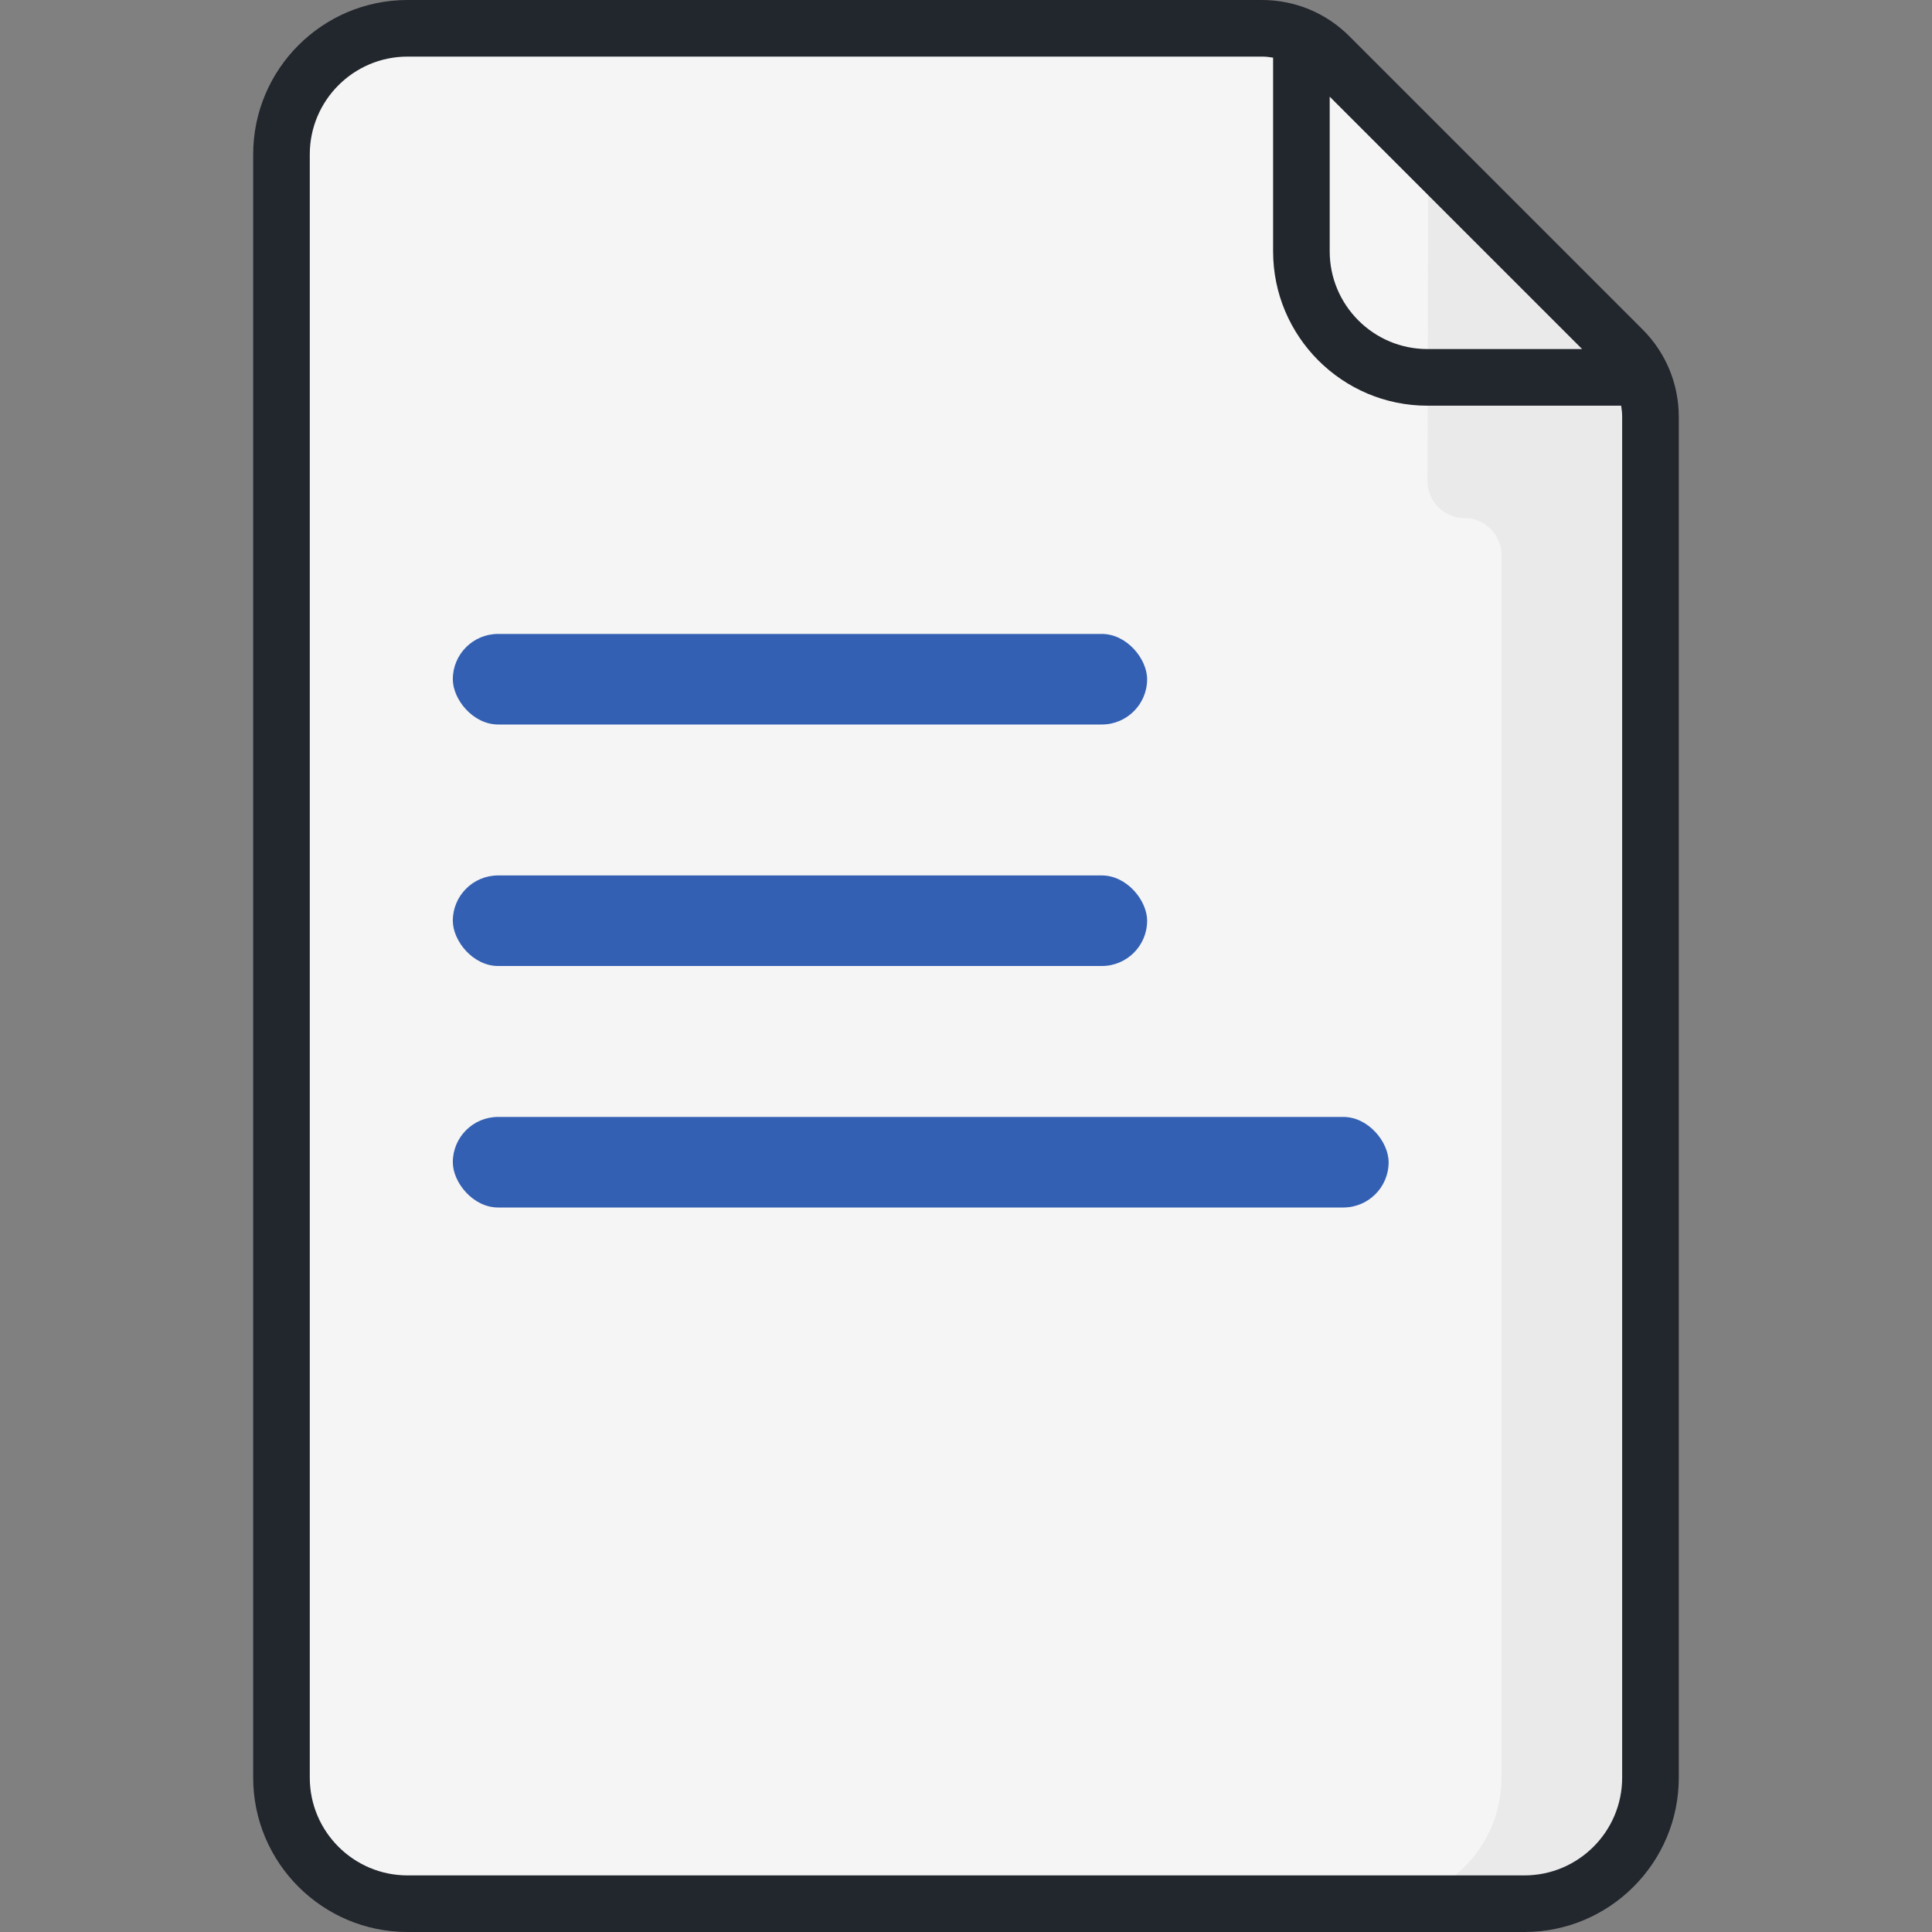 <svg width="64" height="64" viewBox="0 0 64 64" fill="none" xmlns="http://www.w3.org/2000/svg">
<rect x="0" y="0" width="64" height="64" fill="#808080" stroke="none"/>
<path d="M13.499 0.938C11.193 0.938 9.324 2.807 9.324 5.112V58.888C9.324 61.193 11.193 63.062 13.499 63.062H50.499C52.805 63.062 54.674 61.193 54.674 58.888V13.811C54.674 12.972 54.34 12.168 53.748 11.575L44.037 1.864C43.444 1.271 42.639 0.938 41.801 0.938H13.499V0.938Z" fill="#F5F5F5"/>
<path d="M53.748 11.575L47.311 5.138L47.288 15.935C47.287 16.613 47.836 17.163 48.514 17.163C49.191 17.163 49.739 17.712 49.739 18.388V58.888C49.739 61.193 47.87 63.062 45.565 63.062H50.5C52.805 63.062 54.674 61.193 54.674 58.888V18.044V13.811C54.674 12.972 54.341 12.168 53.748 11.575Z" fill="#EAEAEA"/>
<path d="M54.411 10.912L44.7 1.201C43.926 0.426 42.896 0 41.801 0H13.499C10.68 0 8.387 2.293 8.387 5.112V58.888C8.387 61.707 10.68 64 13.499 64H50.499C53.318 64 55.612 61.707 55.612 58.888V13.811C55.611 12.716 55.185 11.686 54.411 10.912ZM52.41 11.563H47.285C45.501 11.563 44.048 10.111 44.048 8.326V3.202L52.41 11.563ZM53.736 58.888C53.736 60.672 52.284 62.125 50.499 62.125H13.499C11.714 62.125 10.262 60.672 10.262 58.888V5.112C10.262 3.328 11.714 1.875 13.499 1.875H41.801C41.927 1.875 42.051 1.888 42.173 1.909V8.326C42.173 11.145 44.466 13.439 47.285 13.439H53.703C53.724 13.561 53.736 13.685 53.736 13.811V58.888Z" fill="#22262D"/>
<rect x="15" y="21" width="23" height="3" rx="1.5" fill="#3460B4"/>
<rect x="15" y="29" width="23" height="3" rx="1.5" fill="#3460B4"/>
<rect x="15" y="37" width="31" height="3" rx="1.5" fill="#3460B4"/>
</svg>
